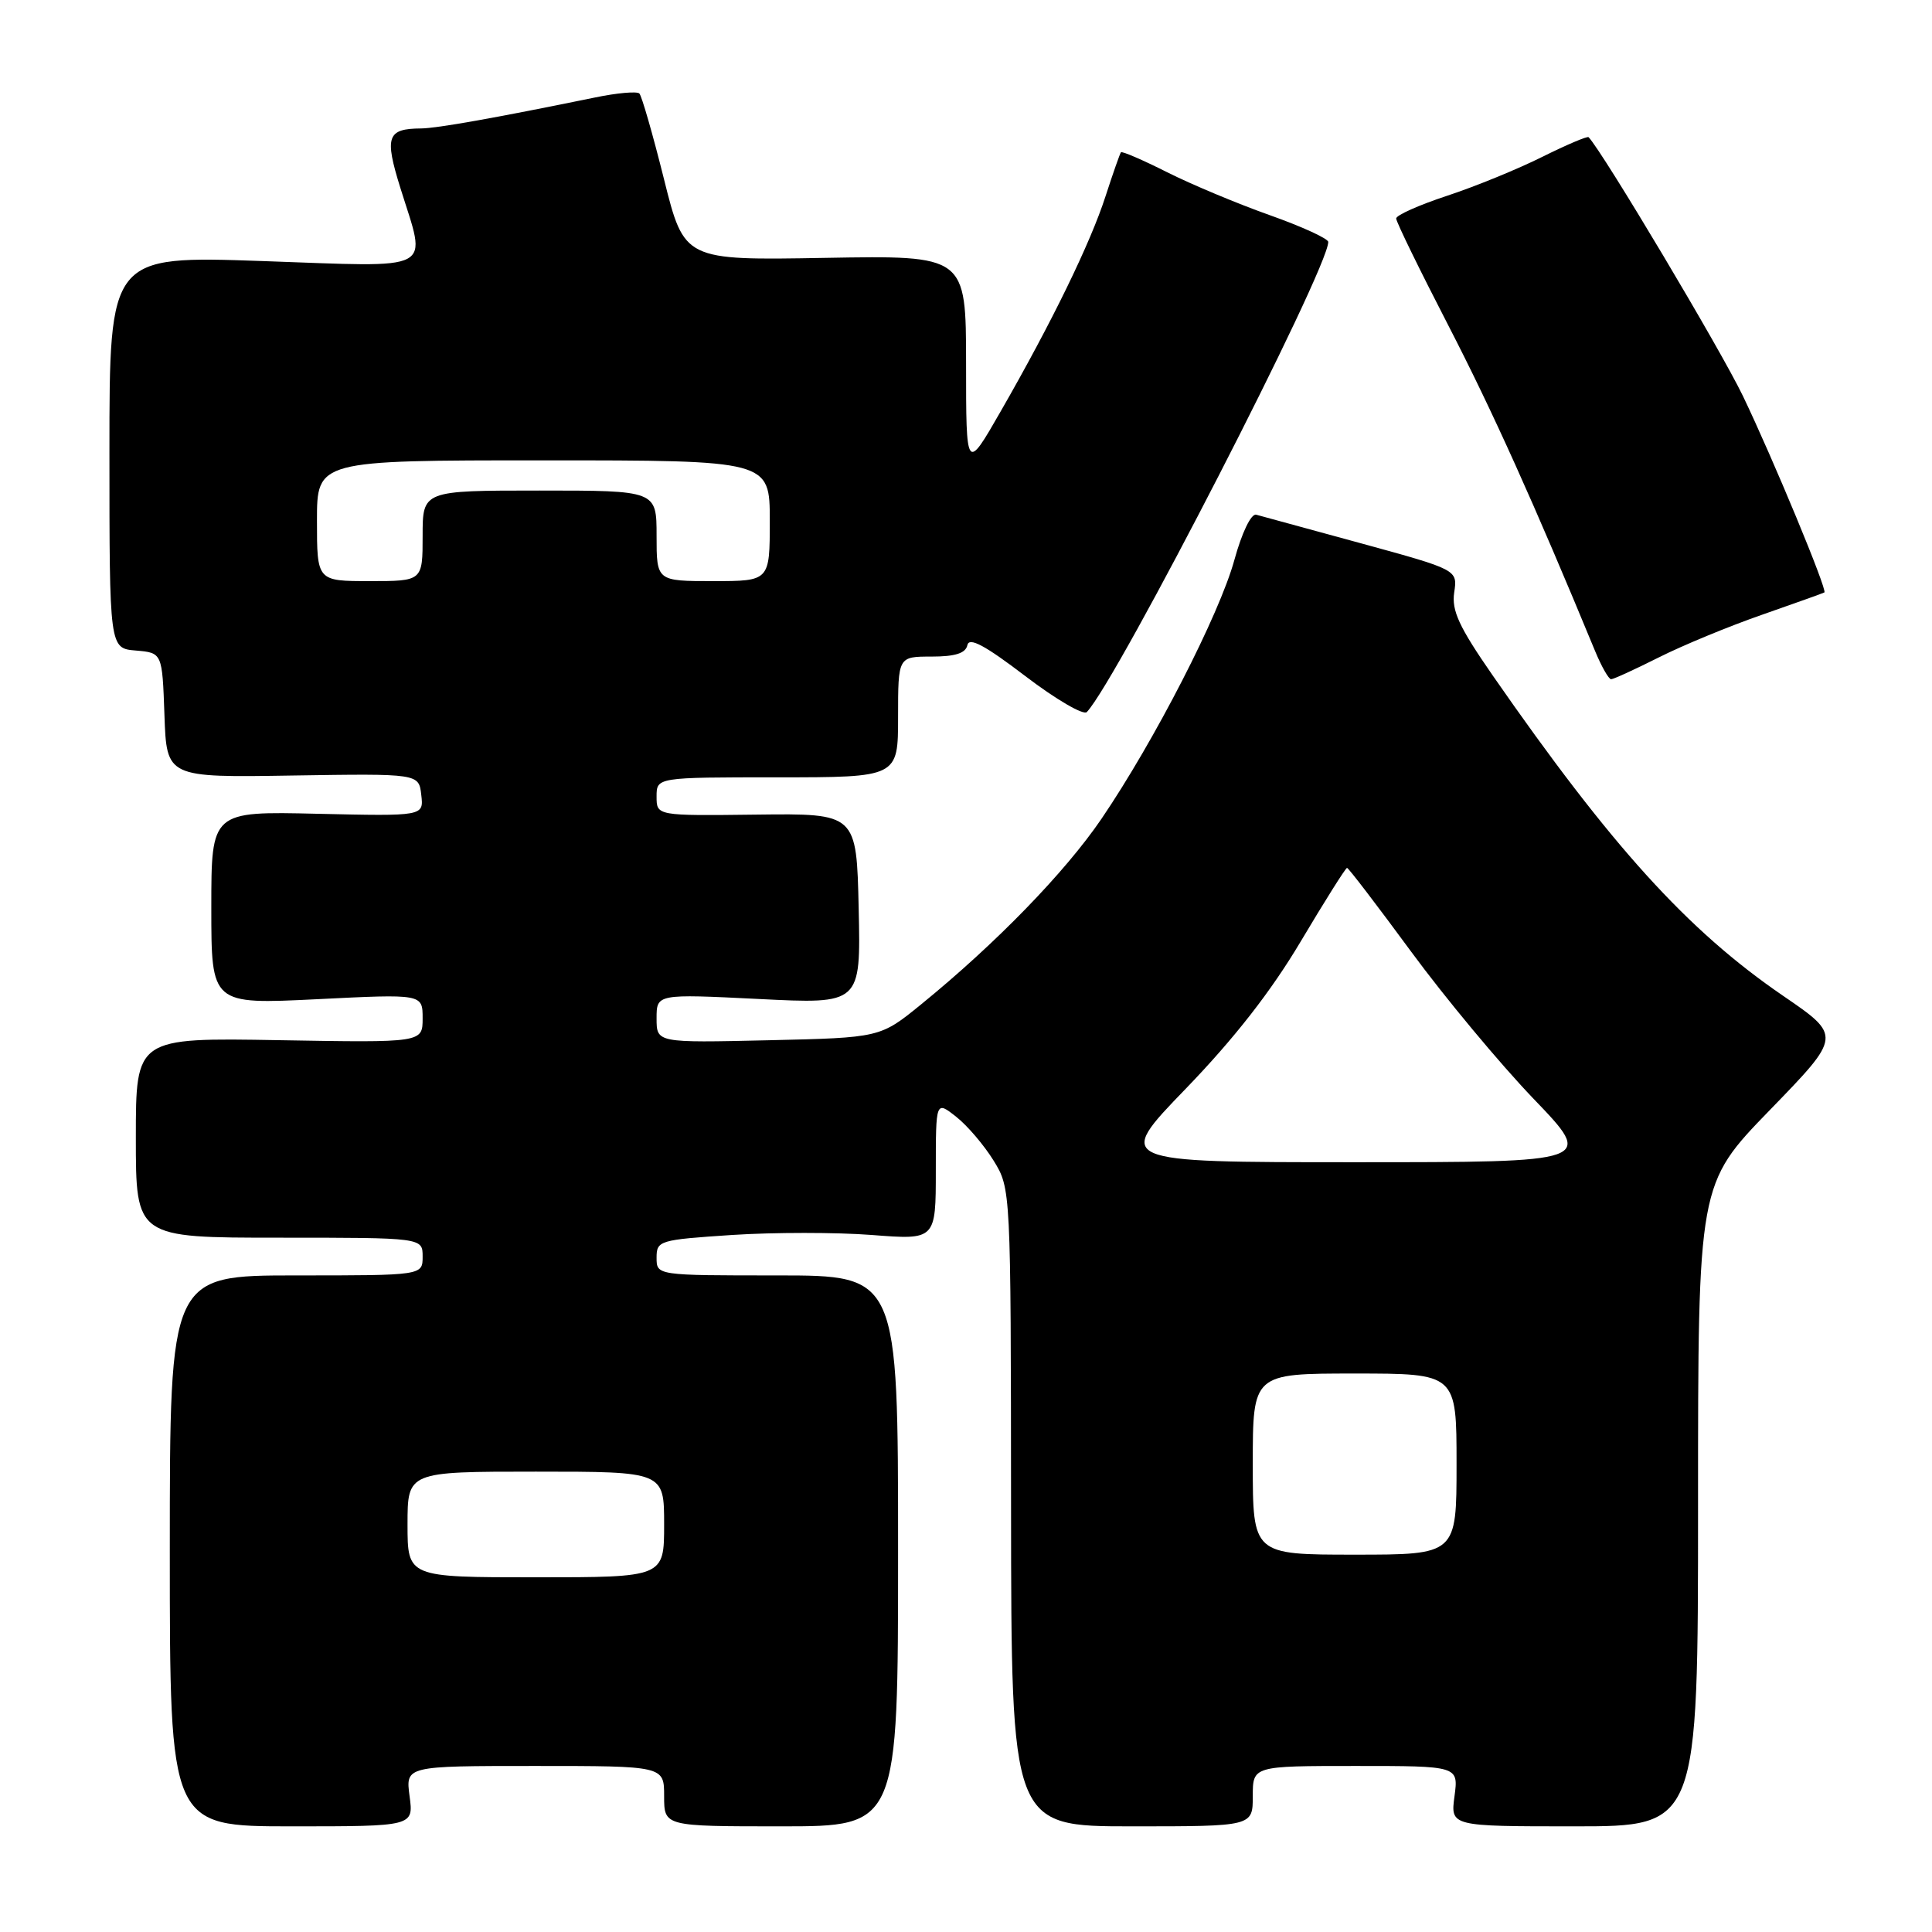 <?xml version="1.0" encoding="UTF-8" standalone="no"?>
<!DOCTYPE svg PUBLIC "-//W3C//DTD SVG 1.1//EN" "http://www.w3.org/Graphics/SVG/1.1/DTD/svg11.dtd" >
<svg xmlns="http://www.w3.org/2000/svg" xmlns:xlink="http://www.w3.org/1999/xlink" version="1.1" viewBox="0 0 256 256">
 <g >
 <path fill="currentColor"
d=" M 54.27 238.00 C 53.74 234.00 53.74 234.00 70.87 234.00 C 88.00 234.00 88.00 234.00 88.00 238.00 C 88.00 242.00 88.00 242.00 103.50 242.00 C 119.00 242.00 119.00 242.00 119.00 205.50 C 119.00 169.00 119.00 169.00 103.00 169.00 C 87.00 169.00 87.00 169.00 87.00 166.65 C 87.00 164.38 87.36 164.28 97.01 163.64 C 102.51 163.28 110.83 163.28 115.51 163.64 C 124.00 164.30 124.00 164.30 124.00 155.07 C 124.00 145.85 124.00 145.85 126.69 147.97 C 128.17 149.13 130.40 151.75 131.66 153.79 C 133.94 157.50 133.94 157.55 133.97 199.75 C 134.00 242.00 134.00 242.00 150.00 242.00 C 166.00 242.00 166.00 242.00 166.00 238.00 C 166.00 234.00 166.00 234.00 179.63 234.00 C 193.26 234.00 193.26 234.00 192.73 238.00 C 192.19 242.00 192.19 242.00 208.60 242.00 C 225.00 242.00 225.00 242.00 225.00 199.45 C 225.00 156.89 225.00 156.89 234.52 147.08 C 244.04 137.27 244.04 137.27 236.27 131.95 C 223.59 123.27 213.50 112.13 197.79 89.50 C 193.33 83.07 192.33 80.91 192.69 78.50 C 193.14 75.50 193.14 75.50 180.37 72.00 C 173.35 70.08 167.09 68.37 166.45 68.20 C 165.78 68.03 164.55 70.59 163.56 74.20 C 161.58 81.41 152.95 98.21 145.95 108.50 C 141.12 115.59 131.96 125.02 122.06 133.08 C 116.63 137.50 116.63 137.50 101.81 137.84 C 87.00 138.18 87.00 138.18 87.00 134.94 C 87.00 131.70 87.00 131.70 100.53 132.37 C 114.06 133.05 114.06 133.05 113.78 120.41 C 113.50 107.78 113.50 107.78 100.25 107.94 C 87.00 108.10 87.00 108.10 87.00 105.55 C 87.00 103.00 87.00 103.00 103.00 103.00 C 119.00 103.00 119.00 103.00 119.00 95.00 C 119.00 87.00 119.00 87.00 123.43 87.00 C 126.57 87.00 127.95 86.56 128.18 85.49 C 128.41 84.38 130.50 85.50 135.85 89.58 C 139.90 92.67 143.57 94.81 144.01 94.35 C 148.06 90.07 176.00 35.67 176.00 32.06 C 176.00 31.62 172.51 30.02 168.25 28.51 C 163.99 27.00 157.87 24.44 154.65 22.82 C 151.43 21.20 148.68 20.01 148.53 20.18 C 148.39 20.36 147.47 22.98 146.49 26.00 C 144.49 32.20 139.40 42.66 132.60 54.50 C 128.01 62.50 128.01 62.50 128.01 48.17 C 128.00 33.84 128.00 33.84 109.33 34.17 C 90.67 34.50 90.67 34.50 87.98 23.73 C 86.50 17.80 85.03 12.70 84.72 12.39 C 84.41 12.08 81.76 12.31 78.83 12.92 C 65.61 15.63 57.91 17.00 55.79 17.02 C 51.29 17.05 50.93 18.09 53.04 24.87 C 56.57 36.22 58.10 35.40 34.75 34.59 C 14.50 33.89 14.50 33.89 14.50 59.90 C 14.50 85.91 14.50 85.91 18.00 86.20 C 21.50 86.50 21.50 86.50 21.79 94.76 C 22.08 103.03 22.08 103.03 38.79 102.76 C 55.50 102.50 55.50 102.50 55.82 105.33 C 56.15 108.15 56.15 108.15 42.07 107.83 C 28.00 107.50 28.00 107.50 28.00 120.29 C 28.00 133.09 28.00 133.09 42.00 132.40 C 56.00 131.70 56.00 131.70 56.00 134.93 C 56.00 138.16 56.00 138.16 37.00 137.83 C 18.00 137.50 18.00 137.50 18.00 150.75 C 18.00 164.00 18.00 164.00 37.00 164.00 C 56.00 164.00 56.00 164.00 56.00 166.50 C 56.00 169.00 56.00 169.00 39.25 169.00 C 22.50 169.00 22.50 169.00 22.50 205.50 C 22.50 242.00 22.50 242.00 38.65 242.00 C 54.81 242.00 54.81 242.00 54.27 238.00 Z  M 219.78 87.12 C 222.93 85.53 229.10 82.98 233.50 81.45 C 237.90 79.91 241.61 78.59 241.74 78.50 C 242.17 78.23 234.93 60.77 230.96 52.50 C 228.05 46.43 212.41 20.19 210.50 18.18 C 210.34 18.01 207.57 19.19 204.35 20.79 C 201.13 22.40 195.46 24.72 191.75 25.94 C 188.04 27.16 185.00 28.52 185.00 28.95 C 185.00 29.39 188.11 35.76 191.91 43.12 C 197.75 54.44 203.28 66.71 211.35 86.25 C 212.20 88.31 213.16 90.00 213.48 90.00 C 213.80 90.00 216.63 88.70 219.78 87.12 Z  M 54.00 202.00 C 54.00 195.00 54.00 195.00 71.00 195.00 C 88.00 195.00 88.00 195.00 88.00 202.00 C 88.00 209.00 88.00 209.00 71.00 209.00 C 54.00 209.00 54.00 209.00 54.00 202.00 Z  M 166.00 194.00 C 166.00 182.00 166.00 182.00 179.50 182.00 C 193.00 182.00 193.00 182.00 193.00 194.00 C 193.00 206.00 193.00 206.00 179.50 206.00 C 166.00 206.00 166.00 206.00 166.00 194.00 Z  M 157.13 144.25 C 163.53 137.62 168.41 131.38 172.35 124.75 C 175.54 119.39 178.30 115.00 178.49 115.00 C 178.68 115.00 182.49 119.99 186.97 126.08 C 191.45 132.18 198.75 140.95 203.19 145.58 C 211.28 154.00 211.28 154.00 179.49 154.00 C 147.70 154.00 147.70 154.00 157.13 144.25 Z  M 42.00 69.00 C 42.00 61.00 42.00 61.00 72.00 61.00 C 102.00 61.00 102.00 61.00 102.00 69.00 C 102.00 77.00 102.00 77.00 94.50 77.00 C 87.00 77.00 87.00 77.00 87.00 71.00 C 87.00 65.00 87.00 65.00 71.50 65.00 C 56.00 65.00 56.00 65.00 56.00 71.00 C 56.00 77.00 56.00 77.00 49.00 77.00 C 42.00 77.00 42.00 77.00 42.00 69.00 Z "/>
</g>
</svg>